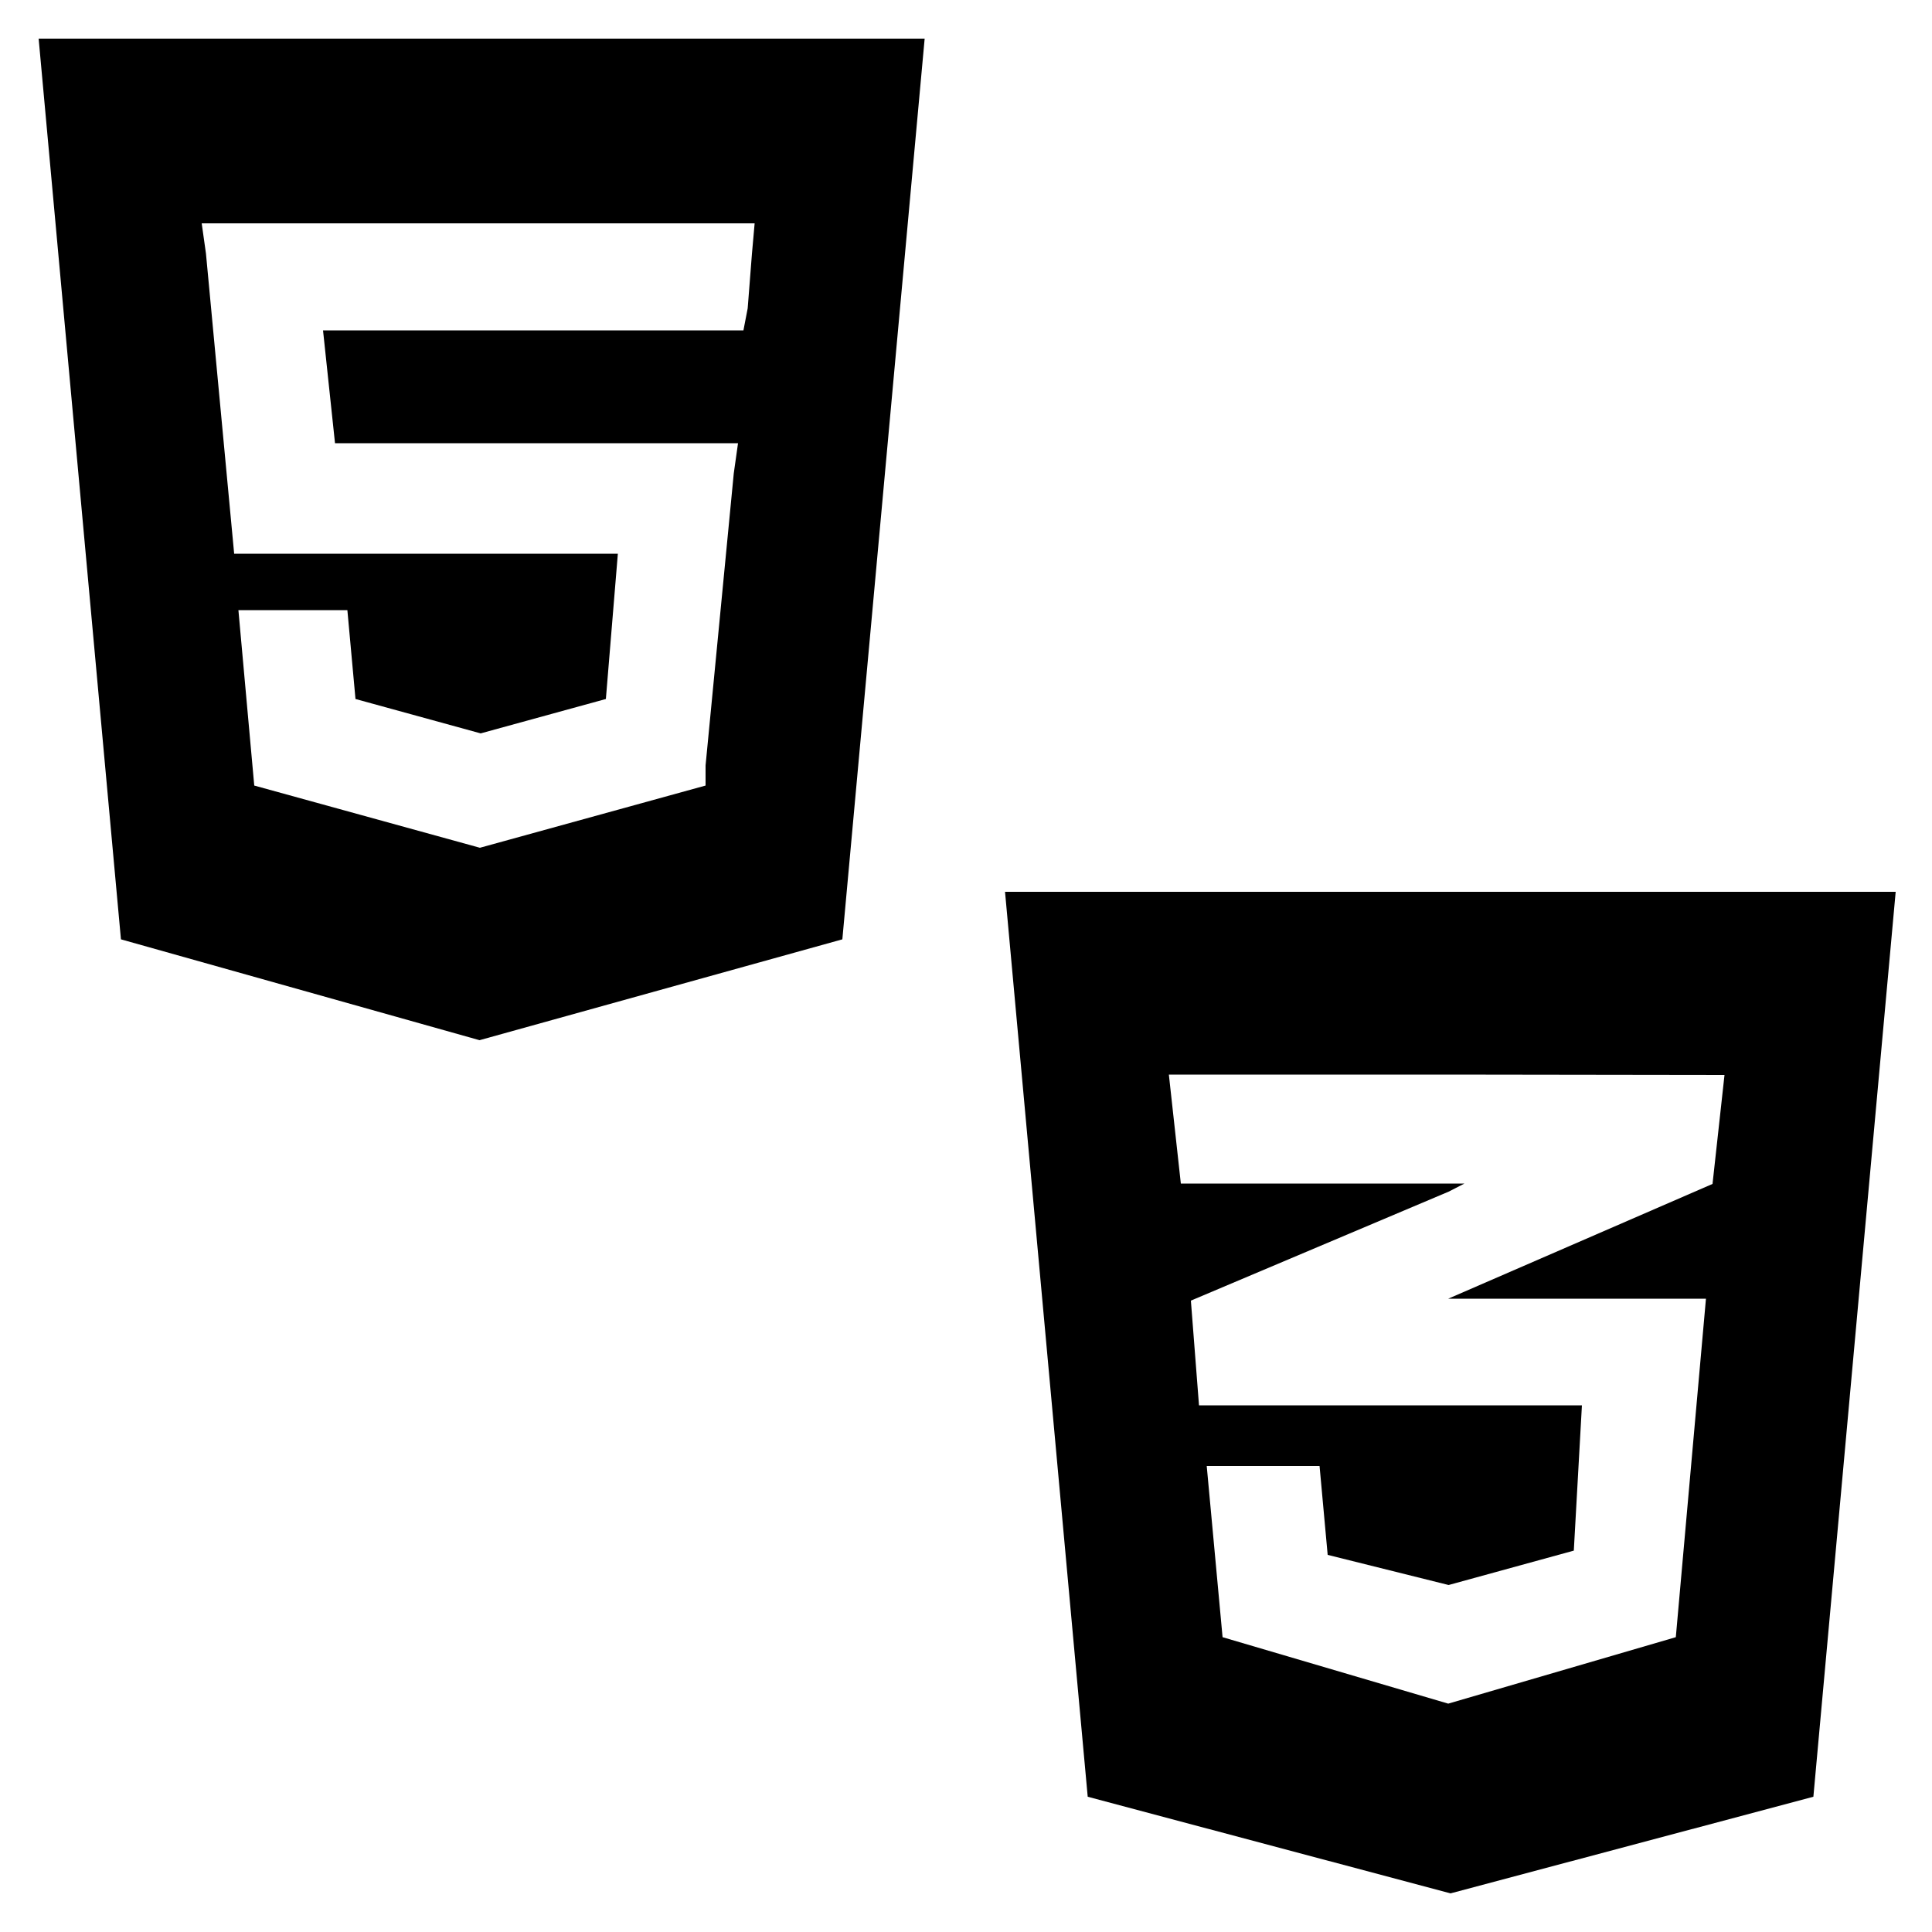 <?xml version="1.0" encoding="utf-8"?>
<!-- Generator: Adobe Illustrator 25.4.1, SVG Export Plug-In . SVG Version: 6.00 Build 0)  -->
<svg version="1.1" id="Layer_1" xmlns="http://www.w3.org/2000/svg" xmlns:xlink="http://www.w3.org/1999/xlink" x="0px" y="0px"
	 viewBox="0 0 500 500" style="enable-background:new 0 0 500 500;" xml:space="preserve">
<style type="text/css">
</style>
<path class="svgtext" d="M10,10l21.3,233.1l92.8,26.1l93.9-26.1L239.3,10C239,10,10,10,10,10z M194.6,65.7l-1.1,14.1l-1.1,5.7h-68.7l0,0
	H83.6l3.1,29.2h37.6l0,0H191l-1.1,7.8l-7.3,75.6v5.2l-58.4,16.1l0,0l0,0l-58.4-16.1l-4.1-45.4h28.2l0,0l2.1,23l32.4,8.9l0,0l0,0
	l32.4-8.9l3.1-37.6h-35.4l0,0H60.6l-7.3-77.7l-1.1-7.8h71.6l0,0h71.5L194.6,65.7z"/>
<path class="svgtext" d="M260.1,230.8L281.5,465l93.9,25l93.9-25l21.3-234.2L260.1,230.8L260.1,230.8z M446.3,278.2l-3.1,28.2l0,0
	l-68.4,29.7l0,0l0,0h66.7l-7.8,87.6l-58.9,17.2l0,0l0,0l-58.4-17.2l-4.1-44.3l0,0l0,0h29.2l2.1,23l31.3,7.8l0,0l0,0l32.4-8.9
	l2.1-37.6H375l0,0h-64.7l0,0l-2.1-27.1l66.7-28.2l0,0l4.1-2.1h-4.1h-69.3l-3.1-28.2H375L446.3,278.2L446.3,278.2L446.3,278.2z"/>
</svg>
